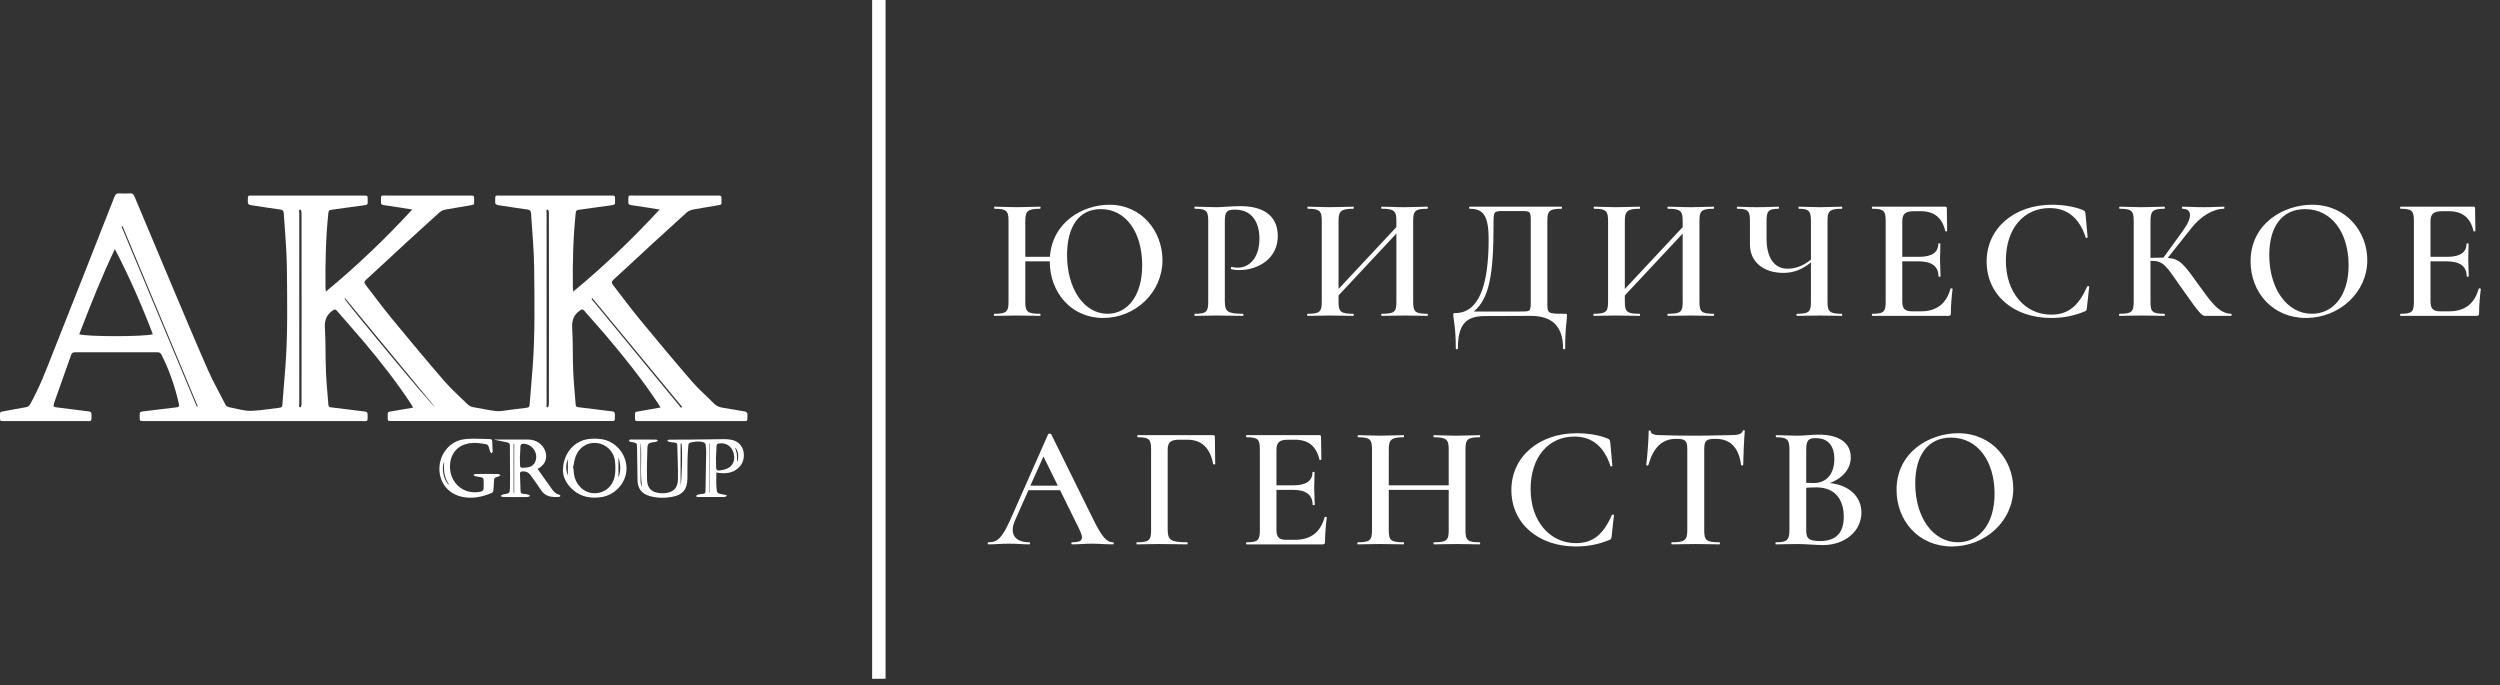 <svg width="186" height="51" viewBox="0 0 186 51" fill="none" xmlns="http://www.w3.org/2000/svg">
<rect x="0" y="0" width="186" height="51" fill="#333333" stroke="none"/>
<g clip-path="url(#clip0)">
<path d="M82.535 15.233C80.572 15.233 78.297 16.507 78.115 19.107H76.282V16.455C76.282 15.714 76.451 15.532 77.387 15.532C77.426 15.532 77.426 15.376 77.387 15.376C76.919 15.376 76.36 15.415 75.619 15.415C75.008 15.415 74.436 15.376 73.994 15.376C73.955 15.376 73.955 15.532 73.994 15.532C74.878 15.532 75.034 15.688 75.034 16.429V22.448C75.034 23.202 74.878 23.345 73.981 23.345C73.929 23.345 73.929 23.501 73.981 23.501C74.423 23.501 75.008 23.475 75.619 23.475C76.36 23.475 76.906 23.501 77.387 23.501C77.426 23.501 77.426 23.345 77.387 23.345C76.438 23.345 76.282 23.202 76.282 22.448V19.445H78.102C78.102 21.733 79.675 23.657 82.08 23.657C84.459 23.657 86.487 21.772 86.487 19.354C86.487 17.261 84.992 15.233 82.535 15.233ZM82.405 23.345C80.65 23.345 79.389 21.486 79.389 18.977C79.389 16.858 80.273 15.558 81.898 15.558C83.809 15.558 84.979 17.339 84.979 19.731C84.979 22.058 83.848 23.345 82.405 23.345ZM91.127 22.396V16.455C91.127 15.714 91.296 15.597 91.894 15.597C93.013 15.597 93.701 16.377 93.701 17.755C93.701 19.211 92.934 19.913 92.09 19.913C91.972 19.913 91.79 19.9 91.635 19.861C91.582 19.848 91.543 20.017 91.609 20.03C91.803 20.082 92.025 20.095 92.219 20.095C93.558 20.095 95.118 19.263 95.067 17.469C95.014 15.948 93.871 15.337 92.284 15.337C91.674 15.337 90.919 15.415 90.504 15.415C89.892 15.415 89.347 15.376 88.904 15.376C88.853 15.376 88.853 15.532 88.904 15.532C89.749 15.532 89.892 15.688 89.892 16.429V22.448C89.892 23.202 89.749 23.345 88.904 23.345C88.853 23.345 88.853 23.501 88.904 23.501C89.347 23.501 89.906 23.475 90.516 23.475C91.284 23.475 91.921 23.501 92.48 23.501C92.519 23.501 92.519 23.345 92.48 23.345C91.309 23.345 91.127 23.176 91.127 22.396ZM106.192 23.345C105.295 23.345 105.139 23.202 105.139 22.448V16.429C105.139 15.688 105.295 15.532 106.192 15.532C106.244 15.532 106.244 15.376 106.192 15.376C105.75 15.376 105.126 15.415 104.528 15.415C103.774 15.415 103.228 15.376 102.799 15.376C102.747 15.376 102.747 15.532 102.799 15.532C103.761 15.532 103.891 15.714 103.891 16.455V16.897L99.588 21.499V16.455C99.588 15.714 99.757 15.532 100.693 15.532C100.732 15.532 100.732 15.376 100.693 15.376C100.225 15.376 99.666 15.415 98.925 15.415C98.314 15.415 97.742 15.376 97.3 15.376C97.261 15.376 97.261 15.532 97.3 15.532C98.184 15.532 98.34 15.688 98.34 16.429V22.448C98.34 23.202 98.184 23.345 97.287 23.345C97.235 23.345 97.235 23.501 97.287 23.501C97.729 23.501 98.314 23.475 98.925 23.475C99.666 23.475 100.212 23.501 100.693 23.501C100.732 23.501 100.732 23.345 100.693 23.345C99.744 23.345 99.588 23.202 99.588 22.448V21.98L103.891 17.378V22.448C103.891 23.202 103.761 23.345 102.799 23.345C102.747 23.345 102.747 23.501 102.799 23.501C103.228 23.501 103.774 23.475 104.528 23.475C105.126 23.475 105.75 23.501 106.192 23.501C106.244 23.501 106.244 23.345 106.192 23.345ZM116.423 23.345C115.097 23.345 115.123 23.332 115.123 22.448V16.429C115.123 15.688 115.279 15.532 116.176 15.532C116.228 15.532 116.228 15.376 116.176 15.376H109.338C109.286 15.376 109.286 15.532 109.338 15.532C110.326 15.532 110.755 15.974 110.755 17.82C110.755 21.382 109.962 23.293 108.272 23.293C108.129 23.293 108.129 23.293 108.129 23.449C108.129 23.787 108.311 24.294 108.311 25.932C108.311 26.01 108.467 26.01 108.467 25.932C108.467 24.099 109.091 23.514 110.495 23.514L113.888 23.501C115.5 23.501 116.293 24.294 116.293 25.932C116.293 26.01 116.449 26.01 116.449 25.932C116.449 24.294 116.579 23.904 116.579 23.501C116.579 23.345 116.579 23.345 116.423 23.345ZM113.888 22.422C113.888 23.215 113.862 23.176 113.043 23.176H109.65C110.82 22.201 111.119 20.381 111.119 16.689C111.119 15.714 111.132 15.701 111.886 15.701H113.108C113.862 15.701 113.888 15.701 113.888 16.455V22.422ZM127.492 23.345C126.595 23.345 126.439 23.202 126.439 22.448V16.429C126.439 15.688 126.595 15.532 127.492 15.532C127.544 15.532 127.544 15.376 127.492 15.376C127.05 15.376 126.426 15.415 125.828 15.415C125.074 15.415 124.528 15.376 124.099 15.376C124.047 15.376 124.047 15.532 124.099 15.532C125.061 15.532 125.191 15.714 125.191 16.455V16.897L120.888 21.499V16.455C120.888 15.714 121.057 15.532 121.993 15.532C122.032 15.532 122.032 15.376 121.993 15.376C121.525 15.376 120.966 15.415 120.225 15.415C119.614 15.415 119.042 15.376 118.6 15.376C118.561 15.376 118.561 15.532 118.6 15.532C119.484 15.532 119.64 15.688 119.64 16.429V22.448C119.64 23.202 119.484 23.345 118.587 23.345C118.535 23.345 118.535 23.501 118.587 23.501C119.029 23.501 119.614 23.475 120.225 23.475C120.966 23.475 121.512 23.501 121.993 23.501C122.032 23.501 122.032 23.345 121.993 23.345C121.044 23.345 120.888 23.202 120.888 22.448V21.98L125.191 17.378V22.448C125.191 23.202 125.061 23.345 124.099 23.345C124.047 23.345 124.047 23.501 124.099 23.501C124.528 23.501 125.074 23.475 125.828 23.475C126.426 23.475 127.05 23.501 127.492 23.501C127.544 23.501 127.544 23.345 127.492 23.345ZM137.034 23.345C136.137 23.345 135.968 23.202 135.968 22.448V16.429C135.968 15.688 136.137 15.532 137.034 15.532C137.073 15.532 137.073 15.376 137.034 15.376C136.592 15.376 136.02 15.415 135.409 15.415C134.798 15.415 134.265 15.376 133.836 15.376C133.797 15.376 133.797 15.532 133.836 15.532C134.603 15.532 134.733 15.714 134.733 16.455V19.315C134.109 19.822 133.537 19.991 132.978 19.991C132.042 19.991 131.431 19.224 131.431 17.742V16.455C131.431 15.714 131.561 15.532 132.328 15.532C132.367 15.532 132.367 15.376 132.328 15.376C131.99 15.376 131.561 15.415 130.742 15.415C129.767 15.415 129.611 15.376 129.26 15.376C129.208 15.376 129.208 15.532 129.26 15.532C130.053 15.532 130.196 15.688 130.196 16.429V18.197C130.196 19.497 131.223 20.303 132.679 20.303C133.394 20.303 134.057 20.082 134.733 19.523V22.448C134.733 23.202 134.59 23.345 133.693 23.345C133.641 23.345 133.641 23.501 133.693 23.501C134.148 23.501 134.733 23.475 135.409 23.475C136.02 23.475 136.592 23.501 137.034 23.501C137.073 23.501 137.073 23.345 137.034 23.345ZM145.117 21.473C144.805 22.604 144.077 23.163 142.907 23.163H142.27C141.711 23.163 141.529 22.968 141.529 22.396V19.445H142.764C143.739 19.445 144.22 19.835 144.22 20.55C144.22 20.602 144.376 20.602 144.376 20.55C144.376 20.082 144.337 19.705 144.337 19.276C144.337 18.938 144.363 18.704 144.363 18.145C144.363 18.093 144.207 18.093 144.207 18.145C144.207 18.769 143.739 19.107 142.79 19.107H141.529V16.468C141.529 15.922 141.75 15.714 142.387 15.714H142.907C143.908 15.714 144.506 16.208 144.727 17.196C144.727 17.235 144.87 17.222 144.87 17.183L144.844 15.493C144.844 15.415 144.818 15.376 144.727 15.376H139.306C139.254 15.376 139.254 15.532 139.306 15.532C140.151 15.532 140.294 15.688 140.294 16.429V22.448C140.294 23.202 140.151 23.345 139.306 23.345C139.254 23.345 139.254 23.501 139.306 23.501H144.948C145.104 23.501 145.143 23.449 145.143 23.306C145.143 22.734 145.208 21.993 145.273 21.499C145.273 21.46 145.13 21.434 145.117 21.473ZM152.655 15.233C149.886 15.233 147.806 16.962 147.806 19.458C147.806 21.941 149.808 23.657 152.603 23.657C153.435 23.657 154.228 23.527 155.086 23.176C155.229 23.124 155.242 23.085 155.268 22.877L155.437 21.33C155.437 21.291 155.32 21.252 155.281 21.317C154.657 22.747 153.89 23.41 152.603 23.41C150.679 23.41 149.236 21.785 149.236 19.393C149.236 16.975 150.588 15.48 152.499 15.48C153.825 15.48 154.722 16.247 155.177 17.677C155.203 17.729 155.32 17.703 155.32 17.651L155.164 15.935C155.138 15.74 155.125 15.701 154.982 15.636C154.384 15.376 153.526 15.233 152.655 15.233ZM166.002 23.345C165.079 23.319 164.52 22.5 163.48 21.057C162.479 19.653 162.18 19.263 161.283 19.185L163.025 16.988C163.727 16.091 164.65 15.532 165.469 15.532C165.508 15.532 165.508 15.376 165.469 15.376C165.066 15.376 164.689 15.415 163.935 15.415C163.233 15.415 162.778 15.376 162.362 15.376C162.323 15.376 162.323 15.532 162.362 15.532C163.064 15.532 163.181 16.117 162.388 17.196L160.958 19.172H160.867C160.62 19.172 160.334 19.172 159.996 19.185V16.455C159.996 15.714 160.152 15.532 161.036 15.532C161.075 15.532 161.075 15.376 161.036 15.376C160.581 15.376 159.996 15.415 159.307 15.415C158.696 15.415 158.15 15.376 157.708 15.376C157.656 15.376 157.656 15.532 157.708 15.532C158.592 15.532 158.748 15.688 158.748 16.429V22.448C158.748 23.202 158.592 23.345 157.695 23.345C157.643 23.345 157.643 23.501 157.695 23.501C158.137 23.501 158.696 23.475 159.307 23.475C159.996 23.475 160.568 23.501 161.036 23.501C161.075 23.501 161.075 23.345 161.036 23.345C160.126 23.345 159.996 23.202 159.996 22.448V19.406H160.048C160.971 19.406 161.14 19.757 162.232 21.317C163.753 23.488 163.818 23.501 164.117 23.501H166.002C166.041 23.501 166.041 23.345 166.002 23.345ZM171.564 23.657C174.034 23.657 176.127 21.772 176.127 19.354C176.127 17.261 174.58 15.233 172.019 15.233C169.913 15.233 167.443 16.624 167.443 19.445C167.443 21.733 169.068 23.657 171.564 23.657ZM172.006 23.345C170.16 23.345 168.834 21.486 168.834 18.977C168.834 16.858 169.783 15.558 171.499 15.558C173.501 15.558 174.736 17.339 174.736 19.731C174.736 22.058 173.54 23.345 172.006 23.345ZM184.417 21.473C184.105 22.604 183.377 23.163 182.207 23.163H181.57C181.011 23.163 180.829 22.968 180.829 22.396V19.445H182.064C183.039 19.445 183.52 19.835 183.52 20.55C183.52 20.602 183.676 20.602 183.676 20.55C183.676 20.082 183.637 19.705 183.637 19.276C183.637 18.938 183.663 18.704 183.663 18.145C183.663 18.093 183.507 18.093 183.507 18.145C183.507 18.769 183.039 19.107 182.09 19.107H180.829V16.468C180.829 15.922 181.05 15.714 181.687 15.714H182.207C183.208 15.714 183.806 16.208 184.027 17.196C184.027 17.235 184.17 17.222 184.17 17.183L184.144 15.493C184.144 15.415 184.118 15.376 184.027 15.376H178.606C178.554 15.376 178.554 15.532 178.606 15.532C179.451 15.532 179.594 15.688 179.594 16.429V22.448C179.594 23.202 179.451 23.345 178.606 23.345C178.554 23.345 178.554 23.501 178.606 23.501H184.248C184.404 23.501 184.443 23.449 184.443 23.306C184.443 22.734 184.508 21.993 184.573 21.499C184.573 21.46 184.43 21.434 184.417 21.473ZM82.808 40.345C82.34 40.345 82.002 39.968 81.378 38.72L78.206 32.298C78.18 32.246 77.998 32.259 77.985 32.298L75.203 38.59C74.566 40.007 74.241 40.345 73.539 40.345C73.461 40.345 73.461 40.501 73.539 40.501C74.098 40.501 74.397 40.449 75.047 40.449C75.723 40.449 76.074 40.501 76.581 40.501C76.659 40.501 76.659 40.345 76.581 40.345C75.554 40.345 75.06 39.773 75.515 38.72L76.516 36.471H78.869L80.273 39.318C80.676 40.124 80.546 40.345 79.766 40.345C79.688 40.345 79.688 40.501 79.766 40.501C80.286 40.501 80.637 40.449 81.222 40.449C81.729 40.449 82.301 40.501 82.808 40.501C82.886 40.501 82.886 40.345 82.808 40.345ZM76.659 36.133L77.634 33.962L78.7 36.133H76.659ZM84.588 40.501C85.03 40.501 85.615 40.475 86.226 40.475C87.11 40.475 87.76 40.501 88.332 40.501C88.371 40.501 88.371 40.345 88.332 40.345C87.084 40.345 86.876 40.176 86.876 39.396V33.442C86.876 32.922 87.097 32.714 87.734 32.714H88.345C89.385 32.714 90.035 33.312 90.256 34.521C90.269 34.573 90.412 34.56 90.412 34.521L90.386 32.493C90.386 32.415 90.347 32.376 90.256 32.376H84.653C84.601 32.376 84.601 32.532 84.653 32.532C85.498 32.532 85.641 32.688 85.641 33.429V39.448C85.641 40.202 85.485 40.345 84.588 40.345C84.536 40.345 84.536 40.501 84.588 40.501ZM98.556 38.473C98.244 39.604 97.516 40.163 96.346 40.163H95.709C95.15 40.163 94.968 39.968 94.968 39.396V36.445H96.203C97.178 36.445 97.659 36.835 97.659 37.55C97.659 37.602 97.815 37.602 97.815 37.55C97.815 37.082 97.776 36.705 97.776 36.276C97.776 35.938 97.802 35.704 97.802 35.145C97.802 35.093 97.646 35.093 97.646 35.145C97.646 35.769 97.178 36.107 96.229 36.107H94.968V33.468C94.968 32.922 95.189 32.714 95.826 32.714H96.346C97.347 32.714 97.945 33.208 98.166 34.196C98.166 34.235 98.309 34.222 98.309 34.183L98.283 32.493C98.283 32.415 98.257 32.376 98.166 32.376H92.745C92.693 32.376 92.693 32.532 92.745 32.532C93.59 32.532 93.733 32.688 93.733 33.429V39.448C93.733 40.202 93.59 40.345 92.745 40.345C92.693 40.345 92.693 40.501 92.745 40.501H98.387C98.543 40.501 98.582 40.449 98.582 40.306C98.582 39.734 98.647 38.993 98.712 38.499C98.712 38.46 98.569 38.434 98.556 38.473ZM110.085 40.345C109.188 40.345 109.032 40.202 109.032 39.448V33.429C109.032 32.688 109.188 32.532 110.085 32.532C110.137 32.532 110.137 32.376 110.085 32.376C109.643 32.376 109.019 32.415 108.408 32.415C107.667 32.415 107.121 32.376 106.679 32.376C106.64 32.376 106.64 32.532 106.679 32.532C107.641 32.532 107.784 32.714 107.784 33.455V36.107H103.325V33.455C103.325 32.714 103.494 32.532 104.43 32.532C104.469 32.532 104.469 32.376 104.43 32.376C103.962 32.376 103.403 32.415 102.662 32.415C102.051 32.415 101.479 32.376 101.037 32.376C100.998 32.376 100.998 32.532 101.037 32.532C101.921 32.532 102.077 32.688 102.077 33.429V39.448C102.077 40.202 101.921 40.345 101.024 40.345C100.972 40.345 100.972 40.501 101.024 40.501C101.466 40.501 102.051 40.475 102.662 40.475C103.403 40.475 103.949 40.501 104.43 40.501C104.469 40.501 104.469 40.345 104.43 40.345C103.481 40.345 103.325 40.202 103.325 39.448V36.445H107.784V39.448C107.784 40.202 107.641 40.345 106.679 40.345C106.64 40.345 106.64 40.501 106.679 40.501C107.121 40.501 107.667 40.475 108.408 40.475C109.019 40.475 109.643 40.501 110.085 40.501C110.137 40.501 110.137 40.345 110.085 40.345ZM117.296 32.233C114.527 32.233 112.447 33.962 112.447 36.458C112.447 38.941 114.449 40.657 117.244 40.657C118.076 40.657 118.869 40.527 119.727 40.176C119.87 40.124 119.883 40.085 119.909 39.877L120.078 38.33C120.078 38.291 119.961 38.252 119.922 38.317C119.298 39.747 118.531 40.41 117.244 40.41C115.32 40.41 113.877 38.785 113.877 36.393C113.877 33.975 115.229 32.48 117.14 32.48C118.466 32.48 119.363 33.247 119.818 34.677C119.844 34.729 119.961 34.703 119.961 34.651L119.805 32.935C119.779 32.74 119.766 32.701 119.623 32.636C119.025 32.376 118.167 32.233 117.296 32.233ZM124.715 32.649C125.391 32.649 125.534 32.779 125.534 33.429V39.448C125.534 40.202 125.339 40.345 124.377 40.345C124.338 40.345 124.338 40.501 124.377 40.501C124.871 40.501 125.482 40.475 126.145 40.475C126.86 40.475 127.445 40.501 127.926 40.501C127.978 40.501 127.978 40.345 127.926 40.345C126.938 40.345 126.795 40.202 126.795 39.448V33.455C126.795 32.792 126.912 32.649 127.627 32.649C128.693 32.649 129.356 33.234 129.538 34.599C129.551 34.638 129.694 34.638 129.694 34.599C129.694 34.17 129.759 32.61 129.811 32.051C129.811 31.986 129.681 31.986 129.668 32.051C129.577 32.324 129.265 32.376 128.654 32.376C127.991 32.376 127.367 32.415 126.145 32.415C125.17 32.415 124.273 32.402 123.532 32.376C123.285 32.376 122.817 32.35 122.817 32.09C122.817 31.999 122.661 32.012 122.661 32.09C122.661 32.714 122.544 34.131 122.479 34.599C122.479 34.638 122.622 34.651 122.635 34.612C122.999 33.312 123.636 32.649 124.715 32.649ZM136.15 35.938C137.151 35.548 137.697 34.846 137.697 34.027C137.697 32.974 136.865 32.337 135.318 32.337C134.811 32.337 134.226 32.415 133.745 32.415C133.147 32.415 132.588 32.376 132.146 32.376C132.107 32.376 132.107 32.532 132.146 32.532C132.952 32.532 133.134 32.688 133.134 33.429V39.448C133.134 40.202 132.926 40.345 132.133 40.345C132.081 40.345 132.081 40.501 132.133 40.501C132.575 40.501 133.147 40.475 133.745 40.475C134.33 40.475 135.136 40.553 135.63 40.553C137.268 40.553 138.49 39.513 138.49 38.135C138.49 36.952 137.58 36.094 136.15 35.938ZM135.097 32.597C136.02 32.597 136.475 33.182 136.475 34.144C136.475 35.145 135.994 35.938 134.928 35.938C134.902 35.938 134.694 35.938 134.382 35.925V33.455C134.382 32.74 134.564 32.597 135.097 32.597ZM135.409 40.254C134.512 40.254 134.382 40.007 134.382 39.448V36.289C134.694 36.263 134.98 36.263 135.162 36.263C136.527 36.263 137.177 37.173 137.177 38.447C137.177 39.591 136.644 40.254 135.409 40.254ZM145.224 40.657C147.694 40.657 149.787 38.772 149.787 36.354C149.787 34.261 148.24 32.233 145.679 32.233C143.573 32.233 141.103 33.624 141.103 36.445C141.103 38.733 142.728 40.657 145.224 40.657ZM145.666 40.345C143.82 40.345 142.494 38.486 142.494 35.977C142.494 33.858 143.443 32.558 145.159 32.558C147.161 32.558 148.396 34.339 148.396 36.731C148.396 39.058 147.2 40.345 145.666 40.345Z" fill="white"/>
<path d="M49.141 30.318C49.073 30.205 49.033 30.126 48.983 30.052C47.803 28.263 46.465 26.592 45.082 24.96C44.557 24.345 44.015 23.747 43.484 23.137C43.366 22.996 43.298 22.99 43.134 23.109C42.688 23.431 42.542 23.831 42.57 24.379C42.632 25.474 42.604 26.575 42.649 27.676C42.683 28.489 42.773 29.296 42.83 30.109C42.841 30.239 42.897 30.284 43.021 30.295C43.862 30.397 44.698 30.504 45.539 30.606C45.691 30.622 45.748 30.685 45.748 30.843C45.737 31.396 45.816 31.323 45.279 31.323C42.677 31.323 40.08 31.323 37.478 31.323C34.695 31.323 31.918 31.323 29.134 31.323C28.847 31.323 28.841 31.323 28.847 31.035C28.852 30.617 28.785 30.662 29.214 30.589C29.71 30.504 30.201 30.419 30.732 30.329C30.681 30.227 30.642 30.154 30.597 30.081C29.541 28.466 28.35 26.953 27.108 25.474C26.442 24.684 25.747 23.916 25.076 23.131C24.951 22.985 24.884 23.013 24.737 23.115C24.285 23.431 24.139 23.831 24.172 24.385C24.235 25.48 24.206 26.581 24.252 27.681C24.285 28.494 24.37 29.302 24.432 30.114C24.444 30.244 24.5 30.29 24.624 30.306C25.465 30.408 26.301 30.515 27.142 30.617C27.294 30.634 27.356 30.69 27.351 30.848C27.339 31.407 27.418 31.328 26.865 31.328C24.263 31.328 21.666 31.328 19.064 31.328C16.281 31.328 13.503 31.328 10.72 31.328C10.393 31.328 10.393 31.328 10.393 30.995C10.393 30.939 10.399 30.877 10.393 30.82C10.387 30.696 10.444 30.628 10.573 30.617C11.426 30.515 12.278 30.402 13.131 30.306C13.306 30.284 13.351 30.222 13.311 30.058C13.029 28.788 12.606 27.563 12.019 26.394C11.945 26.248 11.855 26.208 11.703 26.208C9.665 26.214 7.627 26.214 5.589 26.208C5.425 26.208 5.346 26.259 5.29 26.411C4.878 27.58 4.46 28.748 4.048 29.917C4.031 29.968 4.025 30.018 4.008 30.064C3.952 30.216 4.003 30.284 4.166 30.301C4.979 30.397 5.792 30.51 6.605 30.611C6.746 30.628 6.808 30.69 6.808 30.837C6.803 31.407 6.848 31.328 6.345 31.328C4.324 31.328 2.309 31.328 0.288 31.328C0 31.328 0 31.328 0 31.035C0.006 30.606 -0.056 30.668 0.367 30.583C0.881 30.481 1.395 30.385 1.908 30.301C2.083 30.273 2.179 30.194 2.258 30.047C2.924 28.85 3.416 27.58 3.912 26.31C5.453 22.42 6.989 18.536 8.513 14.647C8.586 14.455 8.682 14.37 8.891 14.387C9.157 14.404 9.422 14.404 9.687 14.387C9.857 14.376 9.936 14.449 9.998 14.602C10.986 16.967 11.979 19.332 12.978 21.692C13.803 23.64 14.615 25.587 15.468 27.518C15.852 28.393 16.331 29.223 16.761 30.081C16.828 30.216 16.924 30.278 17.071 30.301C17.5 30.38 17.929 30.51 18.364 30.555C18.697 30.589 19.041 30.549 19.38 30.515C19.854 30.47 20.328 30.391 20.802 30.335C20.938 30.318 20.994 30.273 21.006 30.131C21.079 29.172 21.164 28.212 21.237 27.258C21.418 24.808 21.367 22.347 21.344 19.891C21.327 18.548 21.198 17.21 21.113 15.872C21.102 15.708 21.045 15.612 20.853 15.59C20.131 15.494 19.414 15.37 18.691 15.268C18.511 15.24 18.431 15.183 18.437 14.991C18.454 14.489 18.381 14.551 18.889 14.551C21.61 14.551 24.336 14.551 27.057 14.551C27.356 14.551 27.356 14.551 27.356 14.85C27.356 15.234 27.401 15.234 27.001 15.285C26.21 15.386 25.426 15.505 24.641 15.612C24.494 15.629 24.449 15.686 24.432 15.827C24.235 17.69 24.195 19.552 24.218 21.421C24.218 21.489 24.229 21.556 24.246 21.692C26.543 19.795 28.649 17.78 30.67 15.59C30.275 15.528 29.947 15.471 29.62 15.42C29.259 15.364 28.892 15.313 28.53 15.257C28.406 15.24 28.339 15.183 28.344 15.042C28.355 14.472 28.276 14.551 28.818 14.551C30.868 14.551 32.922 14.551 34.971 14.551C35.276 14.551 35.276 14.551 35.276 14.845C35.276 15.285 35.31 15.217 34.904 15.29C34.345 15.392 33.786 15.488 33.222 15.578C33.013 15.612 32.826 15.68 32.668 15.827C31.85 16.578 31.02 17.323 30.201 18.073C29.214 18.982 28.231 19.908 27.238 20.811C27.085 20.947 27.085 21.043 27.198 21.19C27.864 22.048 28.508 22.923 29.197 23.758C30.472 25.305 31.754 26.846 33.063 28.359C33.589 28.963 34.193 29.494 34.763 30.058C34.904 30.199 35.068 30.278 35.271 30.306C35.813 30.391 36.349 30.521 36.891 30.583C37.179 30.617 37.484 30.549 37.777 30.515C38.251 30.459 38.725 30.391 39.2 30.335C39.335 30.318 39.392 30.273 39.403 30.131C39.476 29.172 39.561 28.212 39.634 27.258C39.815 24.808 39.764 22.347 39.742 19.891C39.725 18.548 39.595 17.21 39.51 15.872C39.499 15.708 39.442 15.612 39.251 15.59C38.528 15.494 37.811 15.37 37.088 15.268C36.908 15.24 36.829 15.183 36.84 14.991C36.857 14.489 36.784 14.551 37.292 14.551C40.013 14.551 42.739 14.551 45.46 14.551C45.759 14.551 45.759 14.551 45.759 14.85C45.759 15.234 45.804 15.234 45.404 15.285C44.613 15.386 43.829 15.505 43.044 15.612C42.897 15.629 42.852 15.686 42.835 15.827C42.638 17.69 42.598 19.552 42.621 21.421C42.621 21.489 42.632 21.556 42.649 21.692C44.946 19.795 47.052 17.78 49.073 15.59C48.678 15.528 48.35 15.471 48.023 15.42C47.662 15.364 47.295 15.313 46.933 15.257C46.809 15.24 46.742 15.183 46.747 15.042C46.758 14.472 46.679 14.551 47.221 14.551C49.27 14.551 51.325 14.551 53.374 14.551C53.679 14.551 53.679 14.551 53.679 14.845C53.679 15.285 53.713 15.217 53.307 15.29C52.748 15.392 52.189 15.488 51.624 15.578C51.416 15.612 51.229 15.68 51.071 15.827C50.253 16.578 49.423 17.323 48.604 18.073C47.617 18.982 46.634 19.908 45.641 20.811C45.488 20.947 45.488 21.043 45.601 21.195C46.267 22.053 46.911 22.928 47.6 23.764C48.875 25.311 50.157 26.852 51.466 28.364C51.974 28.952 52.562 29.46 53.109 30.013C53.295 30.205 53.51 30.295 53.77 30.335C54.312 30.419 54.853 30.521 55.395 30.611C55.548 30.634 55.616 30.696 55.61 30.865C55.593 31.396 55.672 31.328 55.141 31.328C52.607 31.328 50.072 31.328 47.532 31.328C47.244 31.328 47.244 31.328 47.244 31.035C47.25 30.617 47.188 30.662 47.611 30.589C48.108 30.498 48.599 30.414 49.141 30.318ZM11.37 24.865C10.545 22.703 9.62 20.591 8.547 18.531C7.553 20.608 6.718 22.736 5.894 24.87C6.498 25.056 10.72 25.062 11.37 24.865ZM22.439 22.951C22.439 20.58 22.439 18.203 22.434 15.832C22.434 15.748 22.383 15.595 22.36 15.595C22.191 15.601 22.265 15.748 22.265 15.832C22.259 20.58 22.259 25.322 22.265 30.069C22.265 30.154 22.197 30.301 22.36 30.306C22.383 30.306 22.434 30.154 22.434 30.069C22.439 27.698 22.439 25.328 22.439 22.951ZM40.842 22.951C40.842 20.58 40.842 18.203 40.837 15.832C40.837 15.748 40.786 15.595 40.763 15.595C40.594 15.601 40.667 15.748 40.667 15.832C40.662 20.58 40.662 25.322 40.667 30.069C40.667 30.154 40.6 30.301 40.763 30.306C40.786 30.306 40.837 30.154 40.837 30.069C40.842 27.698 40.842 25.328 40.842 22.951ZM14.644 30.256C14.666 30.244 14.689 30.239 14.711 30.227C12.848 25.762 10.98 21.291 9.117 16.826C9.095 16.837 9.066 16.849 9.044 16.86C10.907 21.32 12.775 25.79 14.644 30.256ZM25.674 22.183C25.657 22.194 25.646 22.211 25.629 22.223C25.781 22.522 32.194 30.267 32.352 30.273C30.128 27.58 27.898 24.881 25.674 22.183ZM50.67 30.34C50.699 30.318 50.721 30.295 50.749 30.273C48.525 27.574 46.296 24.881 44.071 22.183C44.049 22.2 44.026 22.223 44.004 22.24C46.228 24.944 48.452 27.642 50.67 30.34Z" fill="white"/>
<path d="M53.296 35.155C53.296 35.534 53.279 35.878 53.301 36.228C53.335 36.708 53.347 36.708 53.821 36.792C53.9 36.809 53.979 36.821 54.058 36.838C54.064 36.855 54.069 36.877 54.075 36.894C54.018 36.922 53.956 36.979 53.9 36.979C53.234 36.984 52.568 36.984 51.901 36.979C51.862 36.979 51.822 36.939 51.783 36.917C51.817 36.883 51.851 36.821 51.89 36.809C52.037 36.776 52.184 36.747 52.331 36.736C52.444 36.725 52.489 36.674 52.489 36.561C52.506 35.584 52.528 34.613 52.539 33.637C52.539 33.445 52.528 33.247 52.494 33.061C52.483 32.999 52.41 32.925 52.347 32.909C52.014 32.801 51.681 32.852 51.354 32.931C51.297 32.943 51.224 33.027 51.218 33.084C51.185 33.456 51.156 33.829 51.151 34.207C51.139 34.67 51.151 35.138 51.145 35.601C51.134 36.408 50.801 36.821 50.005 36.967C49.452 37.069 48.898 37.058 48.351 36.911C47.741 36.742 47.436 36.341 47.431 35.709C47.419 34.918 47.408 34.134 47.397 33.343C47.391 32.959 47.386 32.959 47.019 32.892C46.968 32.88 46.911 32.886 46.866 32.863C46.832 32.846 46.81 32.801 46.787 32.773C46.815 32.751 46.838 32.722 46.872 32.705C46.889 32.694 46.911 32.7 46.928 32.7C47.555 32.7 48.181 32.7 48.808 32.705C48.859 32.705 48.91 32.756 48.955 32.784C48.904 32.813 48.859 32.863 48.802 32.869C48.181 32.954 48.17 32.954 48.159 33.58C48.142 34.297 48.114 35.014 48.142 35.731C48.164 36.341 48.509 36.646 49.124 36.691C49.26 36.702 49.395 36.702 49.531 36.685C50.129 36.595 50.428 36.301 50.44 35.652C50.456 34.805 50.406 33.959 50.389 33.117C50.389 32.993 50.327 32.948 50.214 32.931C50.072 32.914 49.931 32.903 49.79 32.875C49.734 32.863 49.683 32.813 49.632 32.779C49.683 32.756 49.739 32.711 49.79 32.711C50.31 32.705 50.823 32.711 51.343 32.705C52.195 32.694 53.047 32.677 53.9 32.672C54.075 32.672 54.25 32.688 54.419 32.722C55.48 32.937 55.531 34.139 55.063 34.681C54.662 35.144 54.148 35.251 53.572 35.195C53.493 35.178 53.403 35.167 53.296 35.155ZM53.262 34.162C53.268 34.162 53.268 34.162 53.273 34.162C53.273 34.269 53.273 34.382 53.273 34.489C53.273 35.059 53.279 35.065 53.843 34.947C54.419 34.822 54.713 34.388 54.605 33.823C54.493 33.23 54.052 32.909 53.482 32.993C53.369 33.01 53.313 33.061 53.313 33.18C53.301 33.507 53.279 33.834 53.262 34.162ZM50.637 36.087C50.727 35.917 50.801 33.276 50.694 32.993C50.677 32.993 50.66 32.993 50.637 32.993C50.637 34.038 50.637 35.093 50.637 36.087ZM52.782 36.657C52.794 36.657 52.805 36.657 52.81 36.657C52.81 35.432 52.81 34.213 52.81 32.988C52.799 32.988 52.788 32.988 52.782 32.988C52.782 34.213 52.782 35.432 52.782 36.657ZM47.668 32.988C47.662 33.005 47.651 33.022 47.651 33.038C47.651 33.97 47.645 34.896 47.657 35.827C47.657 35.974 47.736 36.121 47.781 36.262C47.594 35.167 47.775 34.072 47.668 32.988ZM54.831 34.388C55.006 34.077 54.922 33.468 54.685 33.292C54.73 33.462 54.803 33.637 54.826 33.818C54.848 34.009 54.831 34.201 54.831 34.388Z" fill="white"/>
<path d="M36.795 32.7C37.624 32.7 38.449 32.694 39.279 32.7C39.894 32.706 40.374 33.039 40.566 33.558C40.746 34.055 40.577 34.54 40.12 34.811C40.069 34.839 40.024 34.873 39.995 34.885C40.351 35.381 40.696 35.873 41.04 36.358C41.187 36.567 41.35 36.753 41.621 36.81C41.655 36.815 41.678 36.866 41.7 36.894C41.666 36.922 41.638 36.968 41.604 36.968C41.068 37.007 40.571 36.968 40.238 36.448C40.001 36.07 39.73 35.714 39.471 35.353C39.324 35.15 39.126 35.054 38.872 35.071C38.754 35.077 38.686 35.116 38.686 35.24C38.697 35.681 38.714 36.115 38.731 36.556C38.737 36.663 38.787 36.73 38.912 36.736C39.041 36.742 39.171 36.764 39.295 36.798C39.352 36.81 39.397 36.866 39.448 36.9C39.391 36.922 39.329 36.968 39.273 36.973C39.081 36.985 38.883 36.979 38.691 36.979C38.262 36.979 37.839 36.985 37.41 36.973C37.354 36.973 37.291 36.922 37.235 36.9C37.286 36.866 37.342 36.832 37.393 36.798C37.416 36.787 37.444 36.787 37.467 36.781C37.895 36.708 37.935 36.708 37.941 36.279C37.958 35.235 37.935 34.19 37.935 33.14C37.935 32.977 37.845 32.937 37.715 32.909C37.404 32.847 37.094 32.785 36.789 32.717C36.789 32.717 36.789 32.711 36.795 32.7ZM38.675 34.106C38.68 34.106 38.68 34.106 38.686 34.106C38.686 34.207 38.686 34.314 38.686 34.416C38.686 34.817 38.686 34.822 39.087 34.794C39.42 34.772 39.708 34.659 39.837 34.314C40.063 33.705 39.606 33.039 38.957 33.016C38.81 33.01 38.725 33.056 38.72 33.219C38.714 33.513 38.691 33.806 38.675 34.106ZM38.212 36.663C38.229 36.663 38.24 36.663 38.257 36.663C38.257 35.449 38.257 34.23 38.257 33.016C38.24 33.016 38.229 33.016 38.212 33.016C38.212 34.235 38.212 35.449 38.212 36.663Z" fill="white"/>
<path d="M41.881 35.026C41.886 33.739 42.711 32.796 43.794 32.666C44.105 32.626 44.427 32.626 44.737 32.672C45.878 32.824 46.73 33.936 46.6 35.076C46.493 36.025 45.703 36.843 44.749 36.984C43.986 37.097 43.275 36.99 42.671 36.482C42.146 36.047 41.892 35.489 41.881 35.026ZM42.632 34.811C42.643 34.817 42.649 34.817 42.66 34.822C42.677 34.997 42.688 35.167 42.716 35.342C42.858 36.115 43.478 36.68 44.195 36.697C44.952 36.713 45.59 36.211 45.736 35.415C45.804 35.054 45.793 34.67 45.753 34.303C45.669 33.58 45.099 33.038 44.404 32.959C43.715 32.88 43.083 33.27 42.829 33.959C42.728 34.224 42.699 34.523 42.632 34.811ZM46.013 34.015C46.013 34.517 46.013 35.026 46.013 35.534C46.205 35.026 46.177 34.517 46.013 34.015ZM42.248 35.376C42.248 34.964 42.248 34.551 42.248 34.156C42.09 34.546 42.084 34.958 42.248 35.376Z" fill="white"/>
<path d="M36.23 35.263C36.507 35.263 36.789 35.257 37.066 35.269C37.122 35.269 37.178 35.319 37.24 35.347C37.195 35.381 37.15 35.432 37.099 35.449C36.761 35.551 36.761 35.551 36.744 35.906C36.732 36.104 36.727 36.307 36.704 36.505C36.699 36.567 36.642 36.651 36.586 36.674C35.874 36.973 35.146 37.131 34.373 36.962C33.362 36.742 32.708 35.94 32.691 34.919C32.679 33.868 33.357 32.943 34.333 32.717C34.627 32.649 34.932 32.644 35.236 32.638C35.632 32.632 36.027 32.666 36.416 32.666C36.563 32.666 36.625 32.711 36.625 32.869C36.625 33.106 36.648 33.349 36.653 33.586C36.653 33.631 36.608 33.682 36.586 33.727C36.546 33.694 36.49 33.665 36.473 33.62C36.422 33.485 36.399 33.343 36.349 33.214C36.326 33.152 36.258 33.073 36.202 33.061C35.711 32.954 35.22 32.903 34.723 33.022C33.656 33.287 33.385 34.309 33.498 35.02C33.673 36.16 34.695 36.838 35.818 36.567C35.88 36.55 35.97 36.454 35.976 36.392C35.993 36.149 35.993 35.901 35.976 35.658C35.97 35.607 35.897 35.528 35.84 35.517C35.677 35.477 35.508 35.466 35.344 35.432C35.299 35.421 35.259 35.37 35.22 35.342C35.265 35.314 35.31 35.269 35.355 35.269C35.649 35.257 35.937 35.263 36.23 35.263ZM33.057 34.348C32.786 34.862 33.063 35.873 33.424 36.07C33.041 35.534 32.984 34.969 33.057 34.348Z" fill="white"/>
<path d="M65.386 0V50.501" stroke="white"/>
</g>
<defs>
<clipPath id="clip0">
<rect width="186" height="51" fill="white"/>
</clipPath>
</defs>
</svg>
